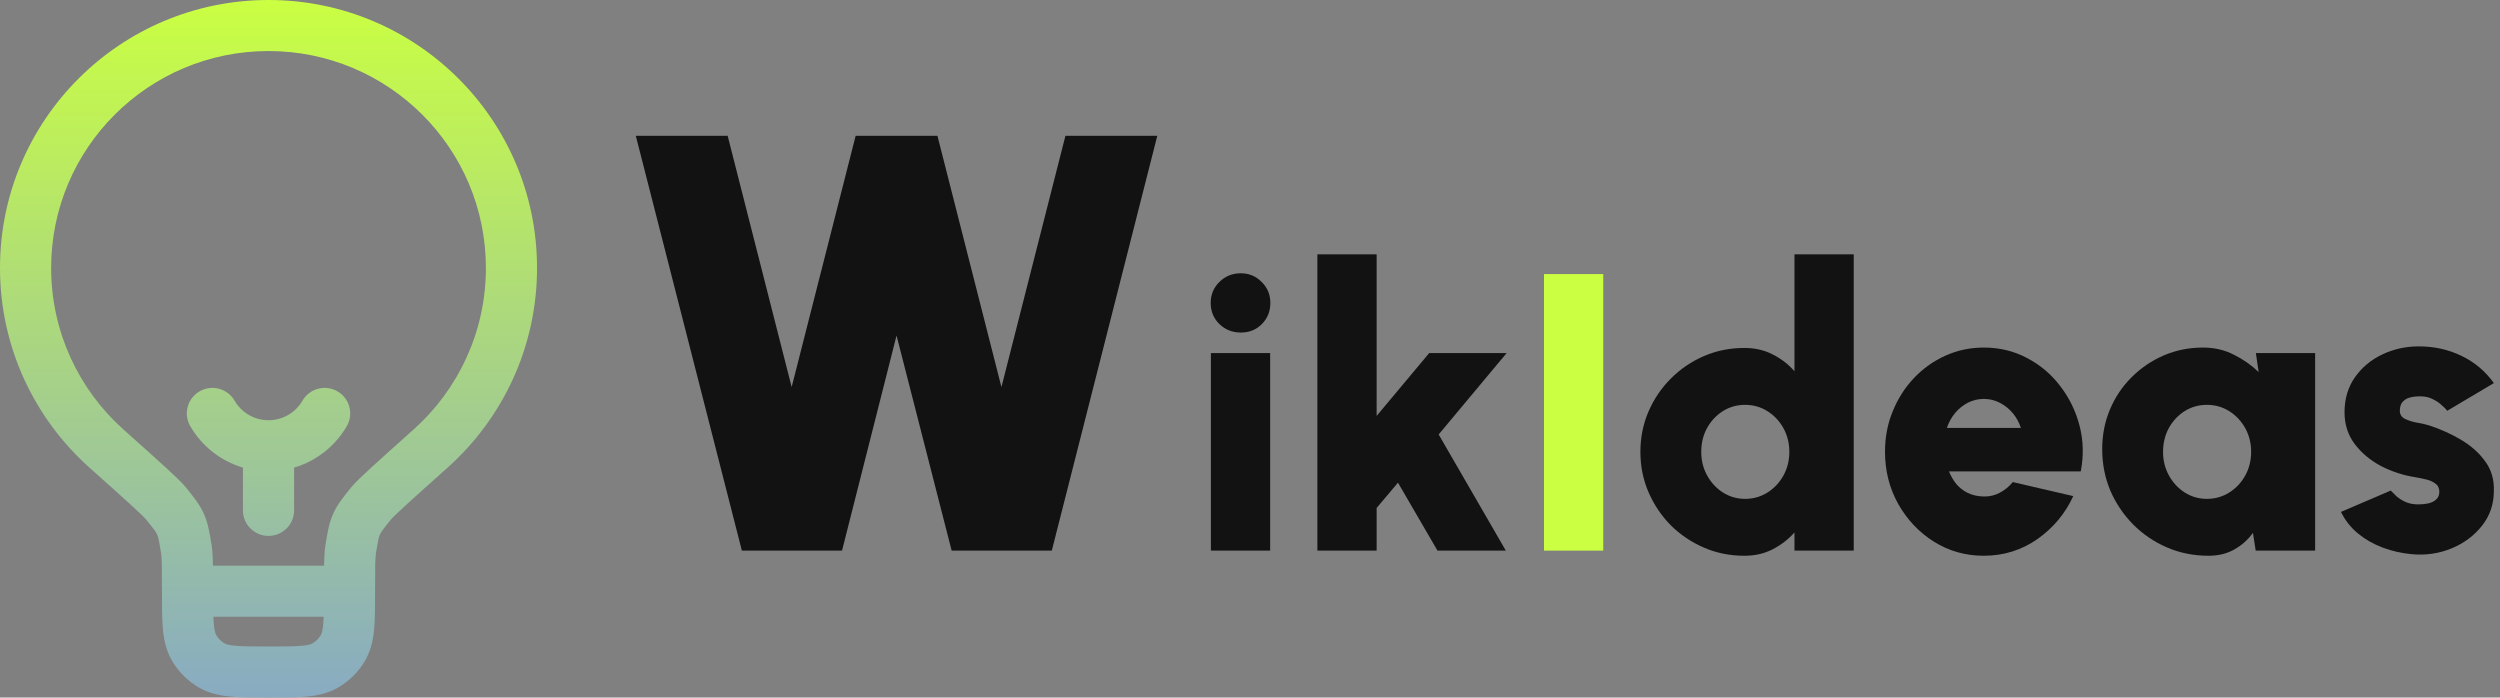 <svg width="405" height="113" viewBox="0 0 405 113" fill="none" xmlns="http://www.w3.org/2000/svg">
<rect x="0" y="0" width="405" height="113" fill="#808080" stroke="none"/>
<path d="M120.184 89.2L103 22H117.88L128.248 62.704L138.616 22H151.864L162.232 62.704L172.6 22H187.48L170.392 89.2H154.168L145.24 54.352L136.408 89.2H120.184Z" fill="#121212"/>
<path d="M196.165 57.2H205.765V89.2H196.165V57.2ZM201.029 53.872C199.642 53.872 198.48 53.413 197.541 52.496C196.602 51.579 196.133 50.437 196.133 49.072C196.133 47.728 196.602 46.597 197.541 45.68C198.48 44.741 199.632 44.272 200.997 44.272C202.341 44.272 203.472 44.741 204.389 45.68C205.328 46.597 205.797 47.728 205.797 49.072C205.797 50.437 205.338 51.579 204.421 52.496C203.525 53.413 202.394 53.872 201.029 53.872Z" fill="#121212"/>
<path d="M243.943 89.2H232.871L226.471 78.192L223.015 82.288V89.2H213.415V41.2H223.015V67.376L231.527 57.2H244.071L233.063 70.384L243.943 89.2Z" fill="#121212"/>
<path d="M250.125 89.2V44.4H259.725V89.2H250.125Z" fill="#CAFF42"/>
<path d="M290.705 41.2H300.305V89.2H290.705V86.256C289.724 87.365 288.55 88.272 287.185 88.976C285.841 89.68 284.305 90.032 282.577 90.032C280.252 90.032 278.076 89.595 276.049 88.72C274.022 87.845 272.23 86.64 270.673 85.104C269.137 83.547 267.932 81.755 267.057 79.728C266.182 77.701 265.745 75.525 265.745 73.2C265.745 70.875 266.182 68.699 267.057 66.672C267.932 64.645 269.137 62.864 270.673 61.328C272.23 59.771 274.022 58.555 276.049 57.68C278.076 56.805 280.252 56.368 282.577 56.368C284.305 56.368 285.841 56.72 287.185 57.424C288.55 58.107 289.724 59.013 290.705 60.144V41.2ZM282.705 80.816C284.028 80.816 285.233 80.475 286.321 79.792C287.409 79.109 288.273 78.192 288.913 77.04C289.553 75.888 289.873 74.608 289.873 73.2C289.873 71.792 289.553 70.512 288.913 69.36C288.273 68.208 287.409 67.291 286.321 66.608C285.233 65.925 284.028 65.584 282.705 65.584C281.382 65.584 280.177 65.925 279.089 66.608C278.022 67.291 277.169 68.208 276.529 69.36C275.91 70.512 275.601 71.792 275.601 73.2C275.601 74.608 275.921 75.888 276.561 77.04C277.201 78.192 278.054 79.109 279.121 79.792C280.209 80.475 281.404 80.816 282.705 80.816Z" fill="#121212"/>
<path d="M321.37 90.032C318.426 90.032 315.738 89.275 313.306 87.76C310.895 86.245 308.965 84.208 307.514 81.648C306.085 79.088 305.37 76.261 305.37 73.168C305.37 70.843 305.786 68.667 306.618 66.64C307.45 64.592 308.591 62.8 310.042 61.264C311.514 59.707 313.221 58.491 315.162 57.616C317.103 56.741 319.173 56.304 321.37 56.304C323.93 56.304 326.266 56.869 328.378 58C330.511 59.109 332.303 60.624 333.754 62.544C335.226 64.443 336.271 66.587 336.89 68.976C337.509 71.365 337.573 73.829 337.082 76.368H315.738C316.037 77.115 316.431 77.797 316.922 78.416C317.434 79.013 318.053 79.493 318.778 79.856C319.525 80.219 320.389 80.411 321.37 80.432C322.309 80.453 323.173 80.251 323.962 79.824C324.773 79.397 325.477 78.821 326.074 78.096L335.866 80.368C334.565 83.205 332.623 85.531 330.042 87.344C327.461 89.136 324.57 90.032 321.37 90.032ZM315.386 69.328H327.386C327.087 68.411 326.639 67.6 326.042 66.896C325.445 66.192 324.741 65.637 323.93 65.232C323.141 64.827 322.287 64.624 321.37 64.624C320.474 64.624 319.621 64.827 318.81 65.232C318.021 65.637 317.327 66.192 316.73 66.896C316.154 67.6 315.706 68.411 315.386 69.328Z" fill="#121212"/>
<path d="M365.453 57.2H375.053V89.2H365.422L364.974 86.32C364.184 87.429 363.182 88.325 361.966 89.008C360.771 89.691 359.373 90.032 357.773 90.032C355.384 90.032 353.144 89.584 351.053 88.688C348.984 87.792 347.16 86.555 345.581 84.976C344.003 83.376 342.766 81.541 341.87 79.472C340.995 77.381 340.557 75.141 340.557 72.752C340.557 70.469 340.973 68.336 341.805 66.352C342.637 64.368 343.8 62.629 345.294 61.136C346.808 59.621 348.547 58.437 350.51 57.584C352.494 56.731 354.616 56.304 356.878 56.304C358.712 56.304 360.376 56.688 361.87 57.456C363.384 58.203 364.728 59.141 365.901 60.272L365.453 57.2ZM357.518 80.816C358.84 80.816 360.046 80.475 361.134 79.792C362.222 79.109 363.085 78.192 363.725 77.04C364.365 75.888 364.685 74.608 364.685 73.2C364.685 71.792 364.365 70.512 363.725 69.36C363.085 68.208 362.222 67.291 361.134 66.608C360.046 65.925 358.84 65.584 357.518 65.584C356.195 65.584 354.989 65.925 353.901 66.608C352.835 67.291 351.981 68.208 351.341 69.36C350.723 70.512 350.414 71.792 350.414 73.2C350.414 74.608 350.734 75.888 351.374 77.04C352.014 78.192 352.867 79.109 353.934 79.792C355.022 80.475 356.216 80.816 357.518 80.816Z" fill="#121212"/>
<path d="M390.694 89.776C389.072 89.627 387.515 89.275 386.022 88.72C384.528 88.165 383.195 87.408 382.022 86.448C380.848 85.488 379.92 84.315 379.237 82.928L387.302 79.472C387.515 79.707 387.814 80.005 388.198 80.368C388.582 80.709 389.062 81.019 389.638 81.296C390.235 81.573 390.949 81.712 391.781 81.712C392.336 81.712 392.87 81.659 393.382 81.552C393.915 81.424 394.341 81.211 394.661 80.912C395.003 80.613 395.173 80.197 395.173 79.664C395.173 79.067 394.949 78.619 394.501 78.32C394.075 78 393.552 77.776 392.934 77.648C392.315 77.499 391.739 77.381 391.206 77.296C389.307 76.997 387.483 76.4 385.733 75.504C384.005 74.587 382.587 73.403 381.478 71.952C380.368 70.48 379.814 68.763 379.814 66.8C379.814 64.603 380.379 62.704 381.509 61.104C382.64 59.504 384.112 58.277 385.926 57.424C387.76 56.549 389.733 56.112 391.845 56.112C394.341 56.112 396.646 56.624 398.758 57.648C400.891 58.672 402.64 60.144 404.005 62.064L396.453 66.544C396.197 66.224 395.877 65.904 395.493 65.584C395.131 65.243 394.704 64.955 394.214 64.72C393.744 64.464 393.232 64.304 392.677 64.24C391.931 64.176 391.259 64.208 390.661 64.336C390.085 64.443 389.627 64.677 389.285 65.04C388.944 65.381 388.773 65.883 388.773 66.544C388.773 67.163 389.072 67.611 389.669 67.888C390.267 68.165 390.939 68.368 391.685 68.496C392.432 68.624 393.04 68.763 393.509 68.912C395.344 69.509 397.072 70.288 398.694 71.248C400.315 72.208 401.616 73.371 402.598 74.736C403.6 76.101 404.069 77.701 404.005 79.536C404.005 81.669 403.366 83.547 402.086 85.168C400.806 86.789 399.152 88.016 397.125 88.848C395.099 89.68 392.955 89.989 390.694 89.776Z" fill="#121212"/>
<path fill-rule="evenodd" clip-rule="evenodd" d="M43.5 8.268C24.052 8.268 8.286 24.001 8.286 43.408C8.286 53.813 12.812 63.157 20.019 69.597L20.044 69.619C22.964 72.228 25.183 74.211 26.77 75.663C28.26 77.026 29.456 78.154 30.088 78.932L30.164 79.026C31.318 80.446 32.345 81.711 33.024 83.226C33.702 84.741 33.961 86.349 34.252 88.154L34.271 88.273C34.416 89.172 34.478 90.265 34.505 91.64H52.495C52.522 90.265 52.584 89.172 52.729 88.273L52.748 88.154C53.039 86.349 53.298 84.741 53.976 83.226C54.655 81.711 55.682 80.446 56.836 79.026L56.912 78.932C57.544 78.154 58.74 77.026 60.23 75.663C61.817 74.211 64.036 72.228 66.955 69.62L66.981 69.597C74.189 63.157 78.714 53.813 78.714 43.408C78.714 24.001 62.948 8.268 43.5 8.268ZM52.435 99.909H34.565C34.581 100.363 34.605 100.767 34.639 101.135C34.745 102.3 34.921 102.694 35.023 102.871C35.351 103.437 35.821 103.907 36.388 104.233C36.566 104.336 36.961 104.511 38.128 104.617C39.352 104.728 40.971 104.732 43.5 104.732C46.029 104.732 47.648 104.728 48.872 104.617C50.039 104.511 50.434 104.336 50.612 104.233C51.179 103.907 51.649 103.437 51.977 102.871C52.079 102.694 52.255 102.3 52.361 101.135C52.395 100.767 52.419 100.363 52.435 99.909ZM0 43.408C0 19.435 19.476 0 43.5 0C67.524 0 87 19.435 87 43.408C87 56.262 81.397 67.814 72.508 75.757C69.559 78.392 67.376 80.343 65.829 81.758C65.055 82.465 64.466 83.017 64.031 83.439C63.814 83.65 63.65 83.816 63.528 83.943C63.468 84.006 63.423 84.054 63.391 84.09C63.362 84.123 63.349 84.138 63.349 84.138C61.979 85.825 61.704 86.236 61.541 86.6C61.378 86.963 61.255 87.443 60.909 89.587C60.776 90.409 60.762 91.832 60.762 95.774V95.95C60.762 98.247 60.762 100.242 60.613 101.881C60.455 103.619 60.104 105.36 59.152 107.005C58.098 108.828 56.581 110.342 54.755 111.394C53.106 112.344 51.362 112.694 49.62 112.852C47.977 113 45.978 113 43.676 113H43.324C41.022 113 39.023 113 37.38 112.852C35.638 112.694 33.894 112.344 32.245 111.394C30.419 110.342 28.902 108.828 27.848 107.005C26.896 105.36 26.545 103.619 26.387 101.881C26.238 100.242 26.238 98.247 26.238 95.95L26.238 95.774C26.238 91.832 26.224 90.409 26.091 89.587C25.745 87.443 25.622 86.963 25.459 86.6C25.296 86.236 25.02 85.825 23.651 84.138C23.653 84.141 23.641 84.126 23.609 84.09C23.577 84.054 23.532 84.006 23.472 83.943C23.35 83.816 23.186 83.65 22.969 83.439C22.535 83.017 21.945 82.465 21.171 81.758C19.624 80.343 17.441 78.392 14.492 75.757C5.603 67.814 0 56.262 0 43.408ZM32.335 63.395C34.316 62.252 36.85 62.927 37.995 64.904C39.1 66.809 41.154 68.076 43.5 68.076C45.847 68.076 47.901 66.809 49.006 64.904C50.151 62.927 52.686 62.252 54.666 63.395C56.647 64.538 57.323 67.067 56.178 69.044C54.323 72.243 51.278 74.682 47.643 75.751V82.683C47.643 84.966 45.788 86.817 43.5 86.817C41.212 86.817 39.357 84.966 39.357 82.683V75.751C35.722 74.682 32.678 72.243 30.823 69.044C29.678 67.067 30.354 64.538 32.335 63.395Z" fill="url(#paint0_linear_374_165)"/>
<defs>
<linearGradient id="paint0_linear_374_165" x1="202.006" y1="0" x2="202.006" y2="113" gradientUnits="userSpaceOnUse">
<stop stop-color="#CAFF42"/>
<stop offset="1" stop-color="#88ABC2"/>
</linearGradient>
</defs>
</svg>
